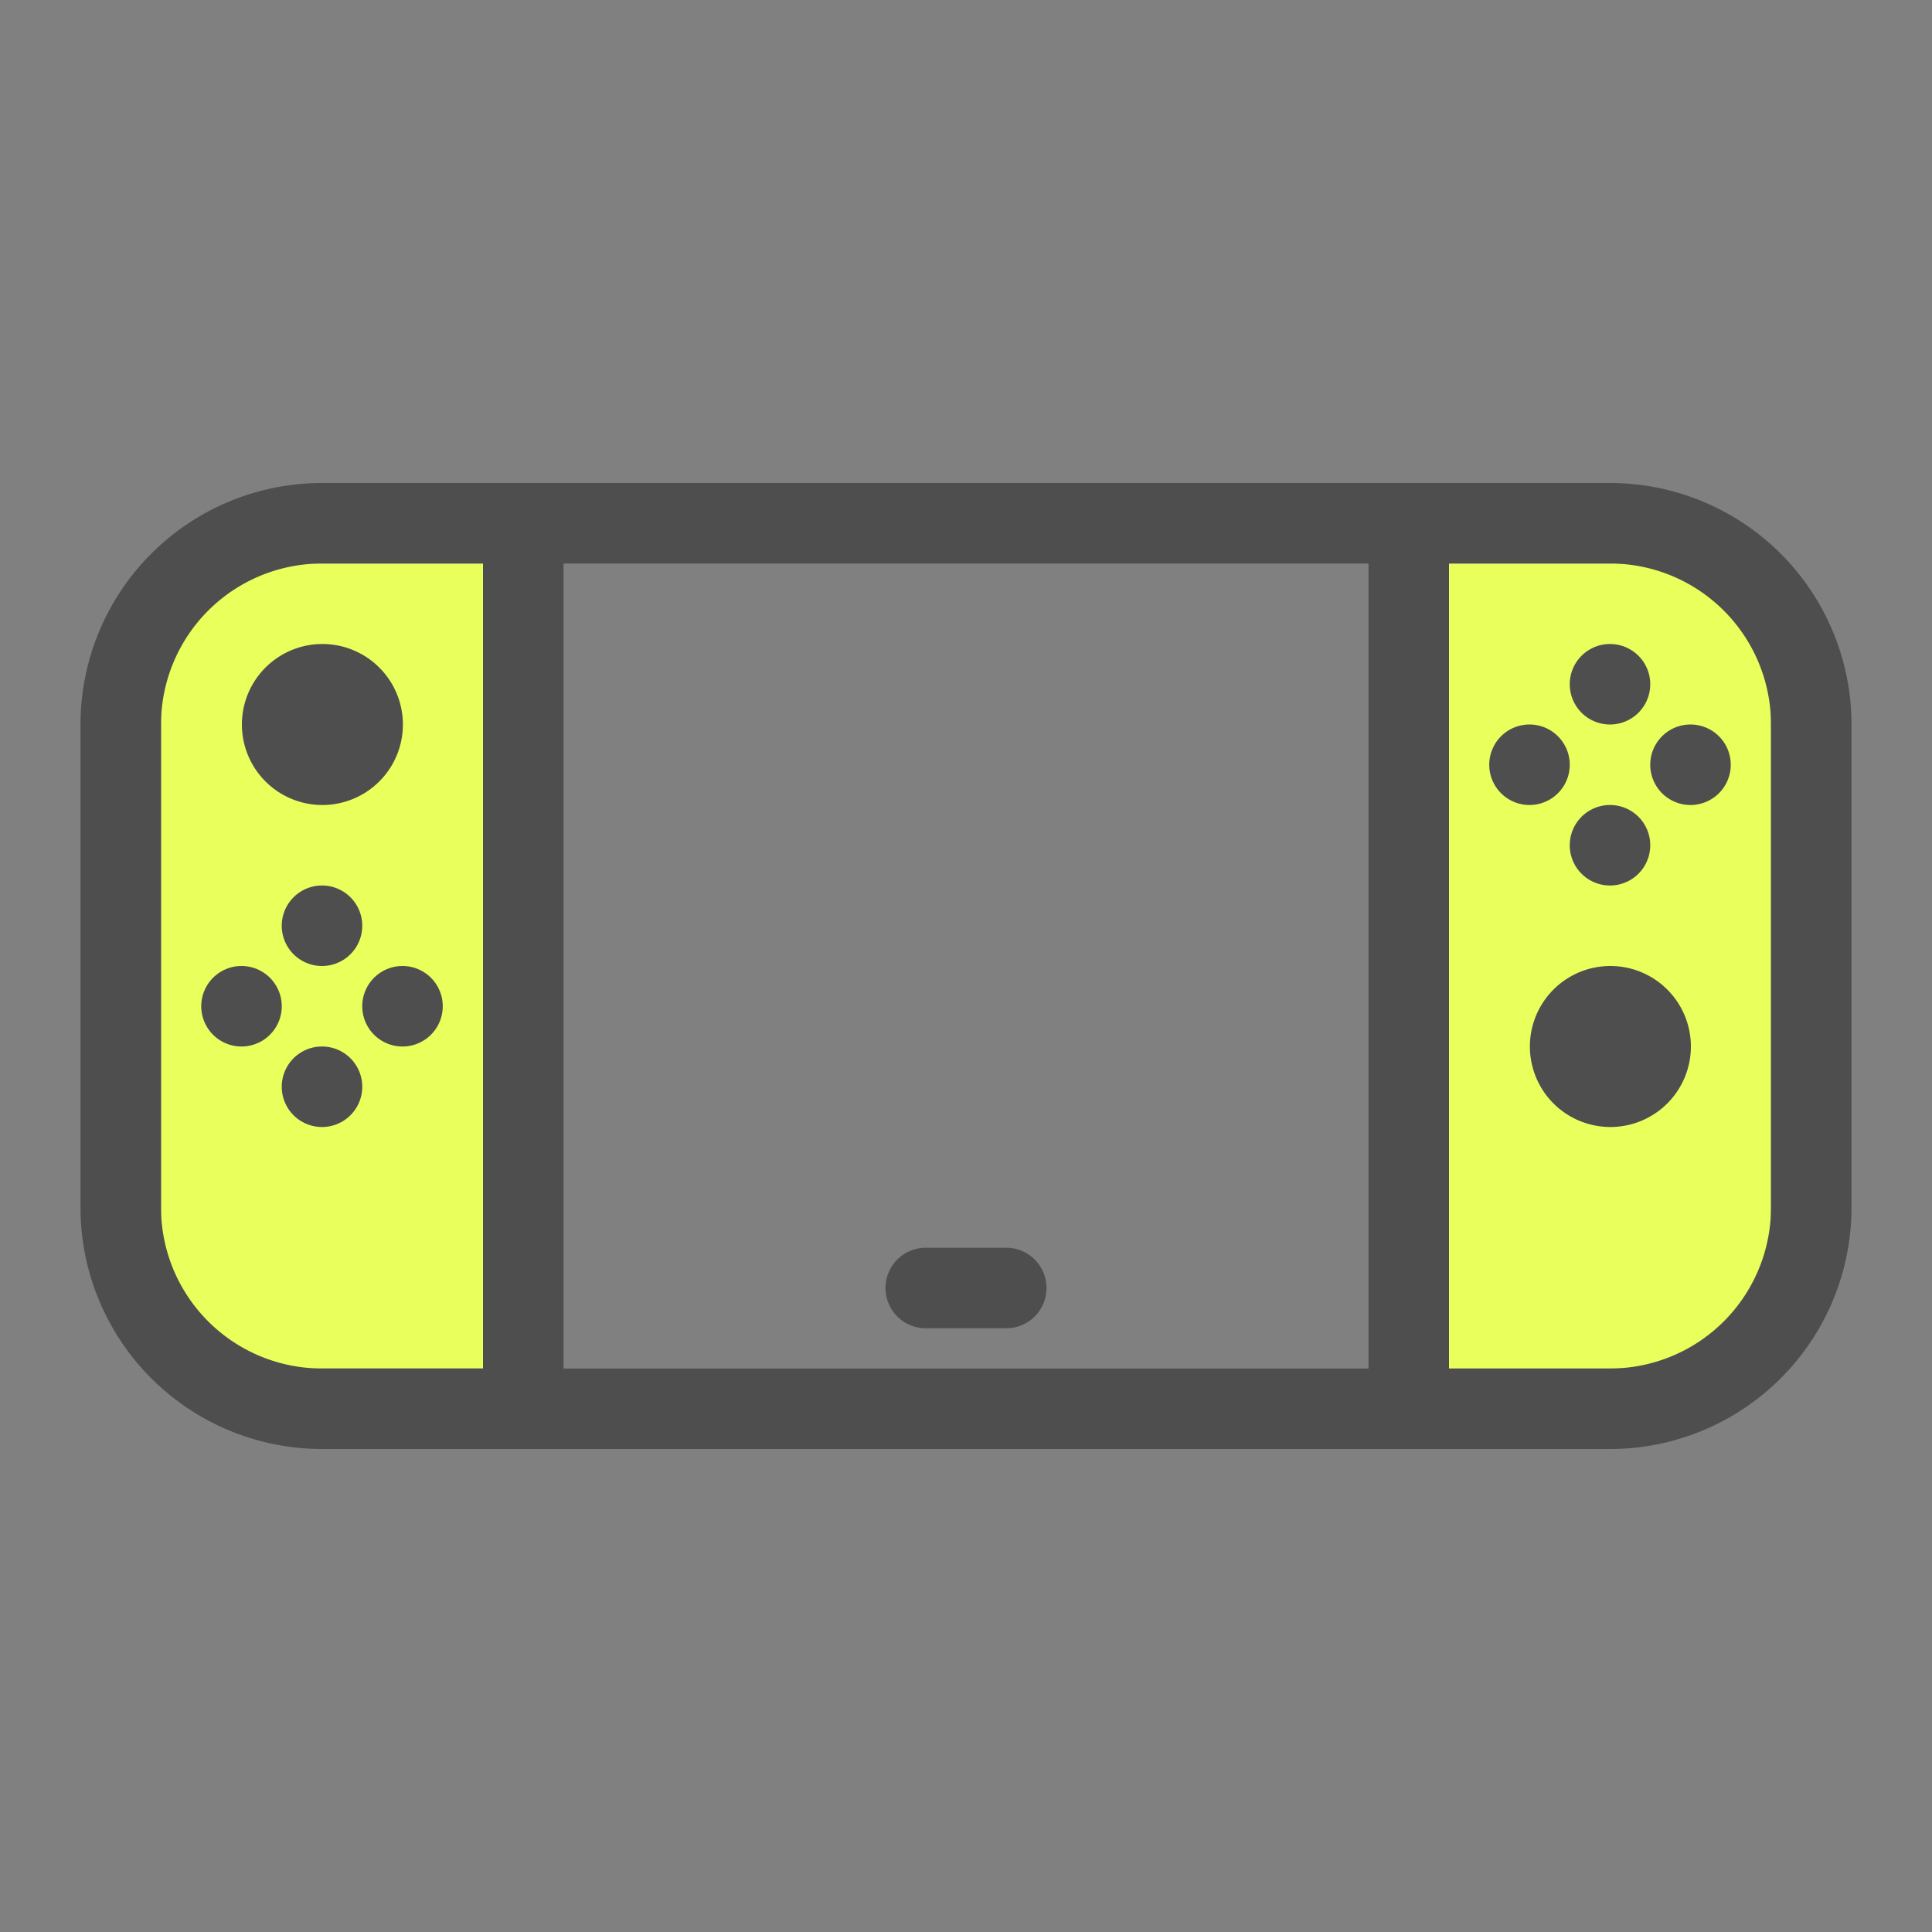 <svg t="1686726838258" class="icon" viewBox="0 0 1024 1024" version="1.1" xmlns="http://www.w3.org/2000/svg" p-id="4564" width="1920" height="1920">
  <rect x="0" y="0" width="1024" height="1024" fill="#808080" stroke="none"/>
  <path d="M256 298.667v426.667H85.333V298.667h170.667z m682.667 0v426.667h-170.667V298.667h170.667z" fill="#E9FF5B" p-id="4565"></path>
  <path d="M853.333 256a128 128 0 0 1 128 128v256a128 128 0 0 1-128 128H170.667a128 128 0 0 1-128-128V384a128 128 0 0 1 128-128h682.667z m-597.333 42.667H170.667a85.333 85.333 0 0 0-85.333 85.333v256a85.333 85.333 0 0 0 85.333 85.333h85.333V298.667z m469.333 0H298.667v426.667h426.667V298.667z m128 0h-85.333v426.667h85.333a85.333 85.333 0 0 0 85.333-85.333V384a85.333 85.333 0 0 0-85.333-85.333zM533.333 661.333a21.333 21.333 0 0 1 0 42.667h-42.667a21.333 21.333 0 0 1 0-42.667h42.667z m320-149.333a42.667 42.667 0 1 1 0 85.333 42.667 42.667 0 0 1 0-85.333zM170.667 554.667a21.333 21.333 0 1 1 0 42.667 21.333 21.333 0 0 1 0-42.667z m42.667-42.667a21.333 21.333 0 1 1 0 42.667 21.333 21.333 0 0 1 0-42.667z m-85.333 0a21.333 21.333 0 1 1 0 42.667 21.333 21.333 0 0 1 0-42.667z m42.667-42.667a21.333 21.333 0 1 1 0 42.667 21.333 21.333 0 0 1 0-42.667z m682.667-42.667a21.333 21.333 0 1 1 0 42.667 21.333 21.333 0 0 1 0-42.667zM170.667 341.333a42.667 42.667 0 1 1 0 85.333 42.667 42.667 0 0 1 0-85.333z m725.333 42.667a21.333 21.333 0 1 1 0 42.667 21.333 21.333 0 0 1 0-42.667z m-85.333 0a21.333 21.333 0 1 1 0 42.667 21.333 21.333 0 0 1 0-42.667z m42.667-42.667a21.333 21.333 0 1 1 0 42.667 21.333 21.333 0 0 1 0-42.667z" fill="#4E4E4E" p-id="4566" data-spm-anchor-id="a313x.7781069.0.i8" class=""></path>
</svg>